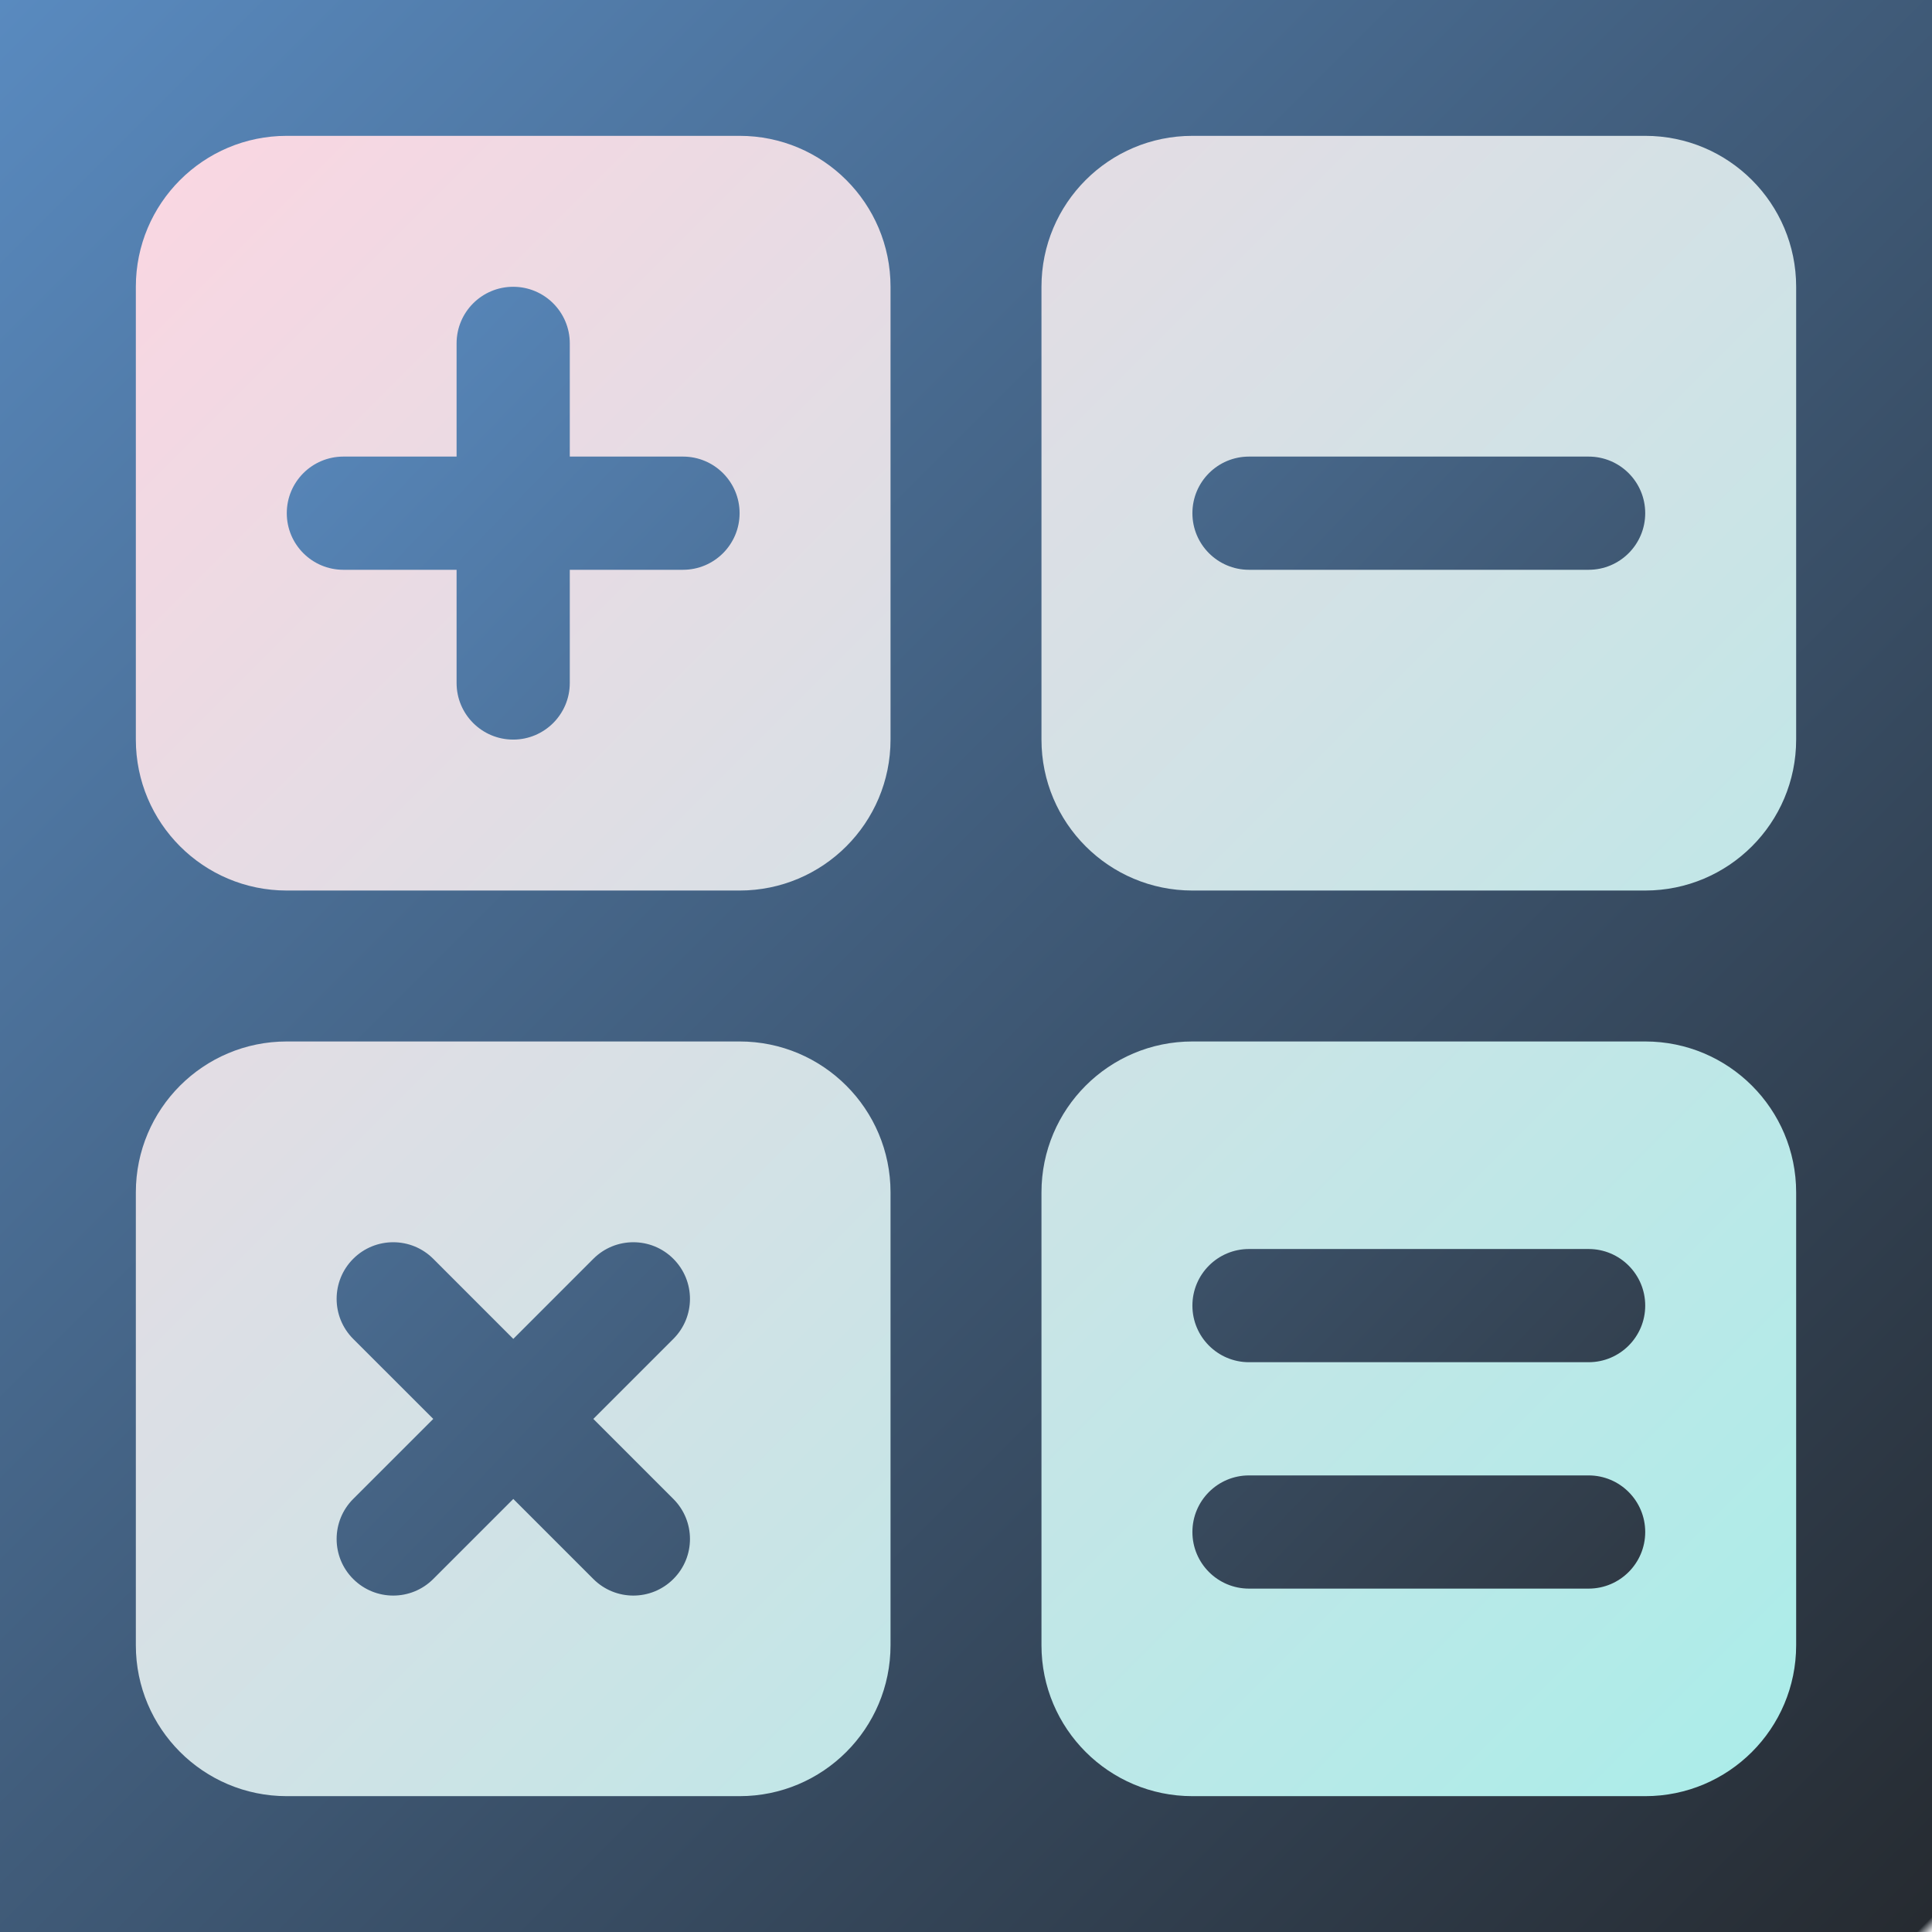 <svg width="512" height="512" viewBox="0 0 512 512" fill="none" xmlns="http://www.w3.org/2000/svg" xmlns:xlink="http://www.w3.org/1999/xlink">
	<desc>
			Created with Pixso.
	</desc>
	<defs>
		<clipPath id="clip10_4">
			<rect id="画板 1" width="512" height="512" fill="white" fill-opacity="0"/>
		</clipPath>
		<linearGradient x1="-0" y1="0" x2="512" y2="512" id="paint_linear_10_4_0" gradientUnits="userSpaceOnUse">
			<stop stop-color="#598ABF"/>
			<stop offset="0.996" stop-color="#262B31"/>
			<stop offset="1" stop-color="#2F3944" stop-opacity="0"/>
		</linearGradient>
		<linearGradient x1="256" y1="236" x2="256" y2="276" id="paint_linear_10_9_0" gradientUnits="userSpaceOnUse">
			<stop stop-color="#A77D7D"/>
			<stop offset="1" stop-color="#C4C4C4" stop-opacity="0"/>
		</linearGradient>
		<linearGradient x1="136" y1="36" x2="136" y2="236" id="paint_linear_10_16_0" gradientUnits="userSpaceOnUse">
			<stop stop-color="#A77D7D"/>
			<stop offset="1" stop-color="#C4C4C4" stop-opacity="0"/>
		</linearGradient>
		<linearGradient x1="376" y1="36" x2="376" y2="236" id="paint_linear_10_17_0" gradientUnits="userSpaceOnUse">
			<stop stop-color="#A77D7D"/>
			<stop offset="1" stop-color="#C4C4C4" stop-opacity="0"/>
		</linearGradient>
		<linearGradient x1="136" y1="276" x2="136" y2="476" id="paint_linear_10_18_0" gradientUnits="userSpaceOnUse">
			<stop stop-color="#A77D7D"/>
			<stop offset="1" stop-color="#C4C4C4" stop-opacity="0"/>
		</linearGradient>
		<linearGradient x1="376" y1="276" x2="376" y2="476" id="paint_linear_10_19_0" gradientUnits="userSpaceOnUse">
			<stop stop-color="#A77D7D"/>
			<stop offset="1" stop-color="#C4C4C4" stop-opacity="0"/>
		</linearGradient>
		<linearGradient x1="36" y1="36" x2="476" y2="476" id="paint_linear_10_14_0" gradientUnits="userSpaceOnUse">
			<stop stop-color="#FBD6E2"/>
			<stop offset="1" stop-color="#AAEDE9"/>
		</linearGradient>
		<linearGradient x1="76" y1="76" x2="436" y2="422.853" id="paint_linear_10_28_0" gradientUnits="userSpaceOnUse">
			<stop stop-color="#598ABF"/>
			<stop offset="1" stop-color="#2F3944"/>
		</linearGradient>
	</defs>
	<rect width="512" height="512" fill="#EFEFEF"/>
	<rect id="画板 1" width="512" height="512" fill="url(#paint_linear_10_4_0)" fill-opacity="1"/>
	<g clip-path="url(#clip10_4)">
		<path id="btnback" d="M196 36L76 36C53.9 36 36 53.9 36 76L36 196C36 218.09 53.9 236 76 236L196 236C218.09 236 236 218.09 236 196L236 76C236 53.9 218.09 36 196 36ZM436 36L316 36C293.9 36 276 53.9 276 76L276 196C276 218.09 293.9 236 316 236L436 236C458.09 236 476 218.09 476 196L476 76C476 53.9 458.09 36 436 36ZM76 276L196 276C218.09 276 236 293.9 236 316L236 436C236 458.09 218.09 476 196 476L76 476C53.9 476 36 458.09 36 436L36 316C36 293.9 53.9 276 76 276ZM436 276L316 276C293.9 276 276 293.9 276 316L276 436C276 458.09 293.9 476 316 476L436 476C458.09 476 476 458.09 476 436L476 316C476 293.9 458.09 276 436 276Z" fill="url(#paint_linear_10_14_0)" fill-opacity="1" fill-rule="evenodd"/>
		<path id="btn" d="M121 181L121 151L91 151C82.71 151 76 144.28 76 136C76 127.71 82.71 121 91 121L121 121L121 91C121 82.71 127.71 76 136 76C144.28 76 151 82.71 151 91L151 121L181 121C189.28 121 196 127.71 196 136C196 144.28 189.28 151 181 151L151 151L151 181C151 189.28 144.28 196 136 196C127.71 196 121 189.28 121 181ZM331 121L421 121C429.28 121 436 127.71 436 136C436 144.28 429.28 151 421 151L331 151C322.71 151 316 144.28 316 136C316 127.71 322.71 121 331 121ZM157.24 418.45L136.03 397.24L114.82 418.45C108.96 424.31 99.46 424.31 93.6 418.45C90.67 415.53 89.21 411.69 89.21 407.85C89.21 404.01 90.67 400.17 93.6 397.24L114.82 376.03L93.6 354.82C90.67 351.89 89.21 348.05 89.21 344.21C89.21 340.37 90.67 336.53 93.6 333.6C99.46 327.74 108.96 327.74 114.82 333.6L136.03 354.82L157.24 333.6C163.1 327.74 172.6 327.74 178.45 333.6C181.38 336.53 182.85 340.37 182.85 344.21C182.85 348.05 181.38 351.89 178.45 354.82L157.24 376.03L178.45 397.24C181.38 400.17 182.85 404.01 182.85 407.85C182.85 411.69 181.38 415.53 178.45 418.45C172.6 424.31 163.1 424.31 157.24 418.45ZM331 331L421 331C429.28 331 436 337.71 436 346C436 354.28 429.28 361 421 361L331 361C322.71 361 316 354.28 316 346C316 337.71 322.71 331 331 331ZM331 391L421 391C429.28 391 436 397.71 436 406C436 414.28 429.28 421 421 421L331 421C322.71 421 316 414.28 316 406C316 397.71 322.71 391 331 391Z" fill="url(#paint_linear_10_28_0)" fill-opacity="1" fill-rule="evenodd"/>
	</g>
</svg>
